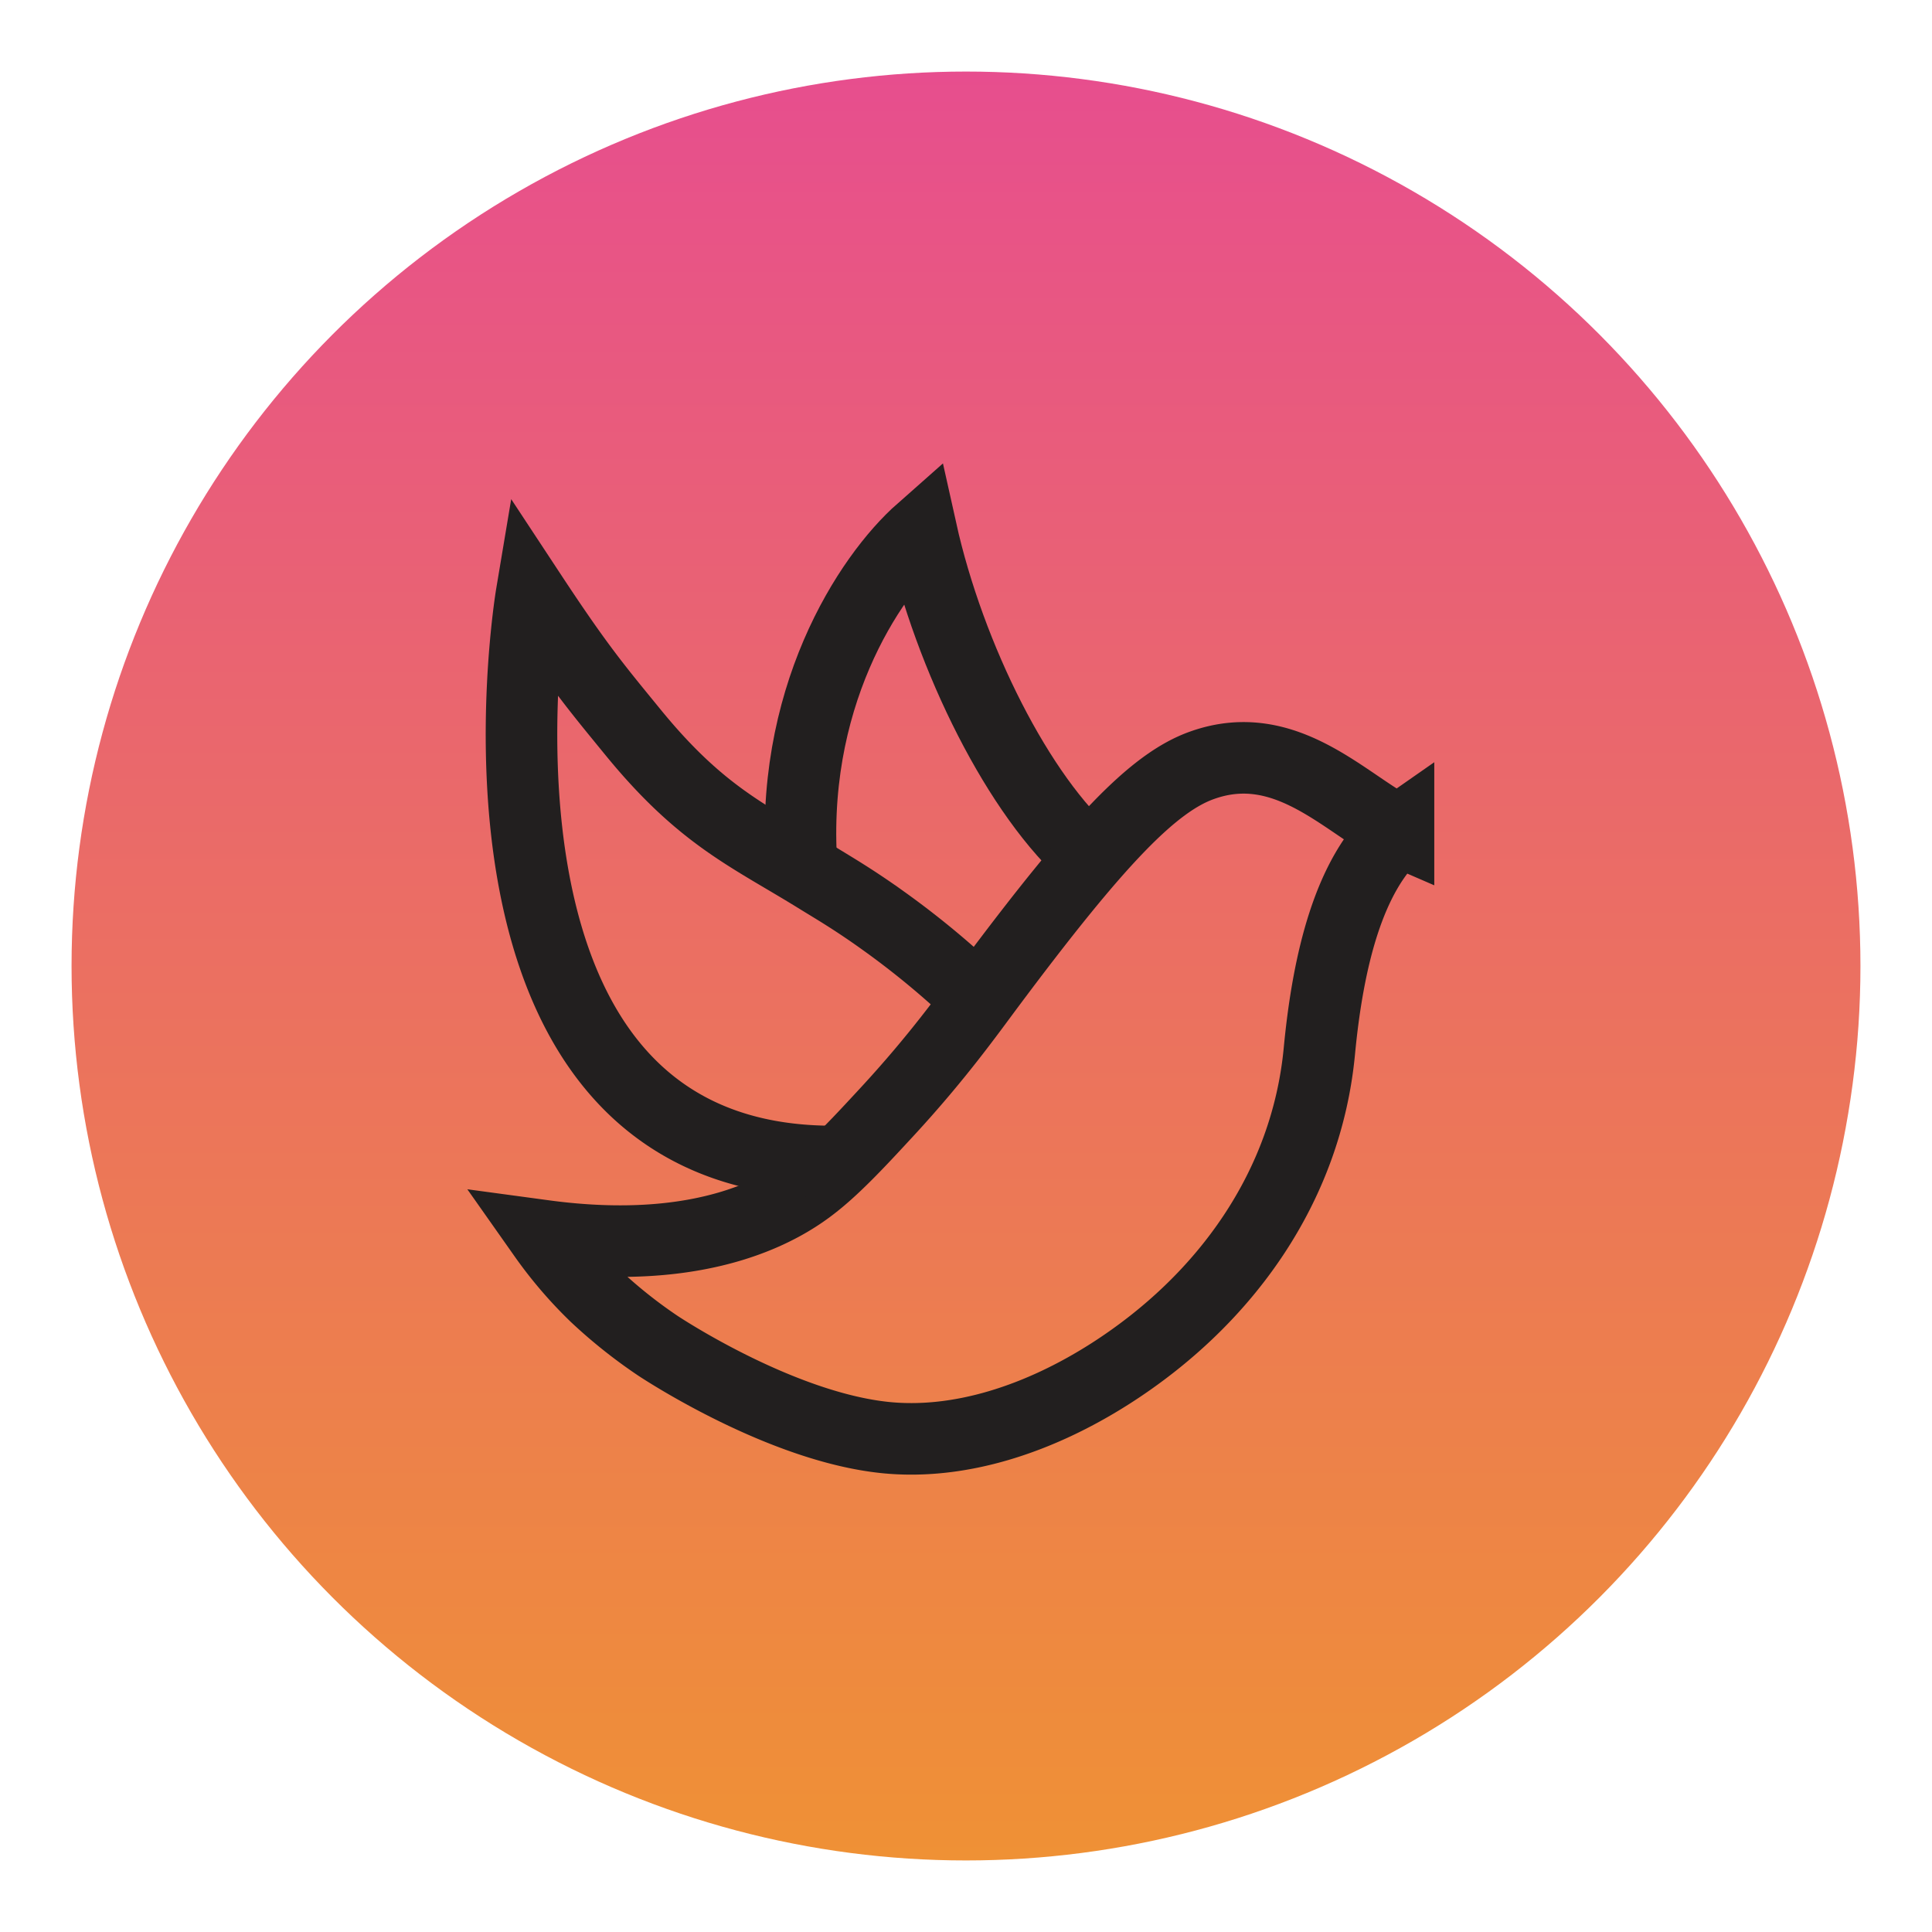 <svg xmlns="http://www.w3.org/2000/svg" xmlns:xlink="http://www.w3.org/1999/xlink" viewBox="0 0 1080 1080"><defs><style>.a{fill:url(#a);}.b,.c{fill:none;stroke:#221f1f;stroke-width:40px;}.c{stroke-miterlimit:10;}</style><linearGradient id="a" x1="540" y1="1040" x2="540" y2="40" gradientUnits="userSpaceOnUse"><stop offset="0" stop-color="#ef9135"/><stop offset="1" stop-color="#e74e8e"/></linearGradient></defs><title>firetail-new</title><circle class="a" cx="540" cy="540" r="500"/><path class="b" d="M609.45,479.75c-39.57-34.17-78.66-111.94-94.51-183.28-29.11,25.69-74.76,94.78-66.49,192.37"/><path class="c" d="M367.88,752.35A275,275,0,0,1,333,724.6a234.44,234.44,0,0,1-29-33.82h0c91.37,12.37,135.52-16.47,151.23-29,12.71-10,26.79-25.28,40.32-39.91C524.1,591,541,567.15,554,549.73c59.45-79.55,90.68-112.35,118.15-122,46.88-16.61,80,21.86,109.48,36.63l.14.06a3.36,3.36,0,0,0-.55.48c-27.06,24-38.81,71.62-43.67,122.53C730.41,663.31,685,726.72,620.79,767.79c-39.91,25.49-84.33,40.05-125.94,35.81C437.24,797.66,372.25,755.22,367.88,752.35Z"/><path class="c" d="M470.72,649.23c-227.49,4.85-173.64-316.68-173.64-316.68,26.79,40.66,36.76,52.28,57.06,77.15,38.61,47.16,65.13,57.68,103.39,81.39,7.93,4.92,19.69,11.69,36.43,23.72a474.26,474.26,0,0,1,53.78,44.83"/></svg>